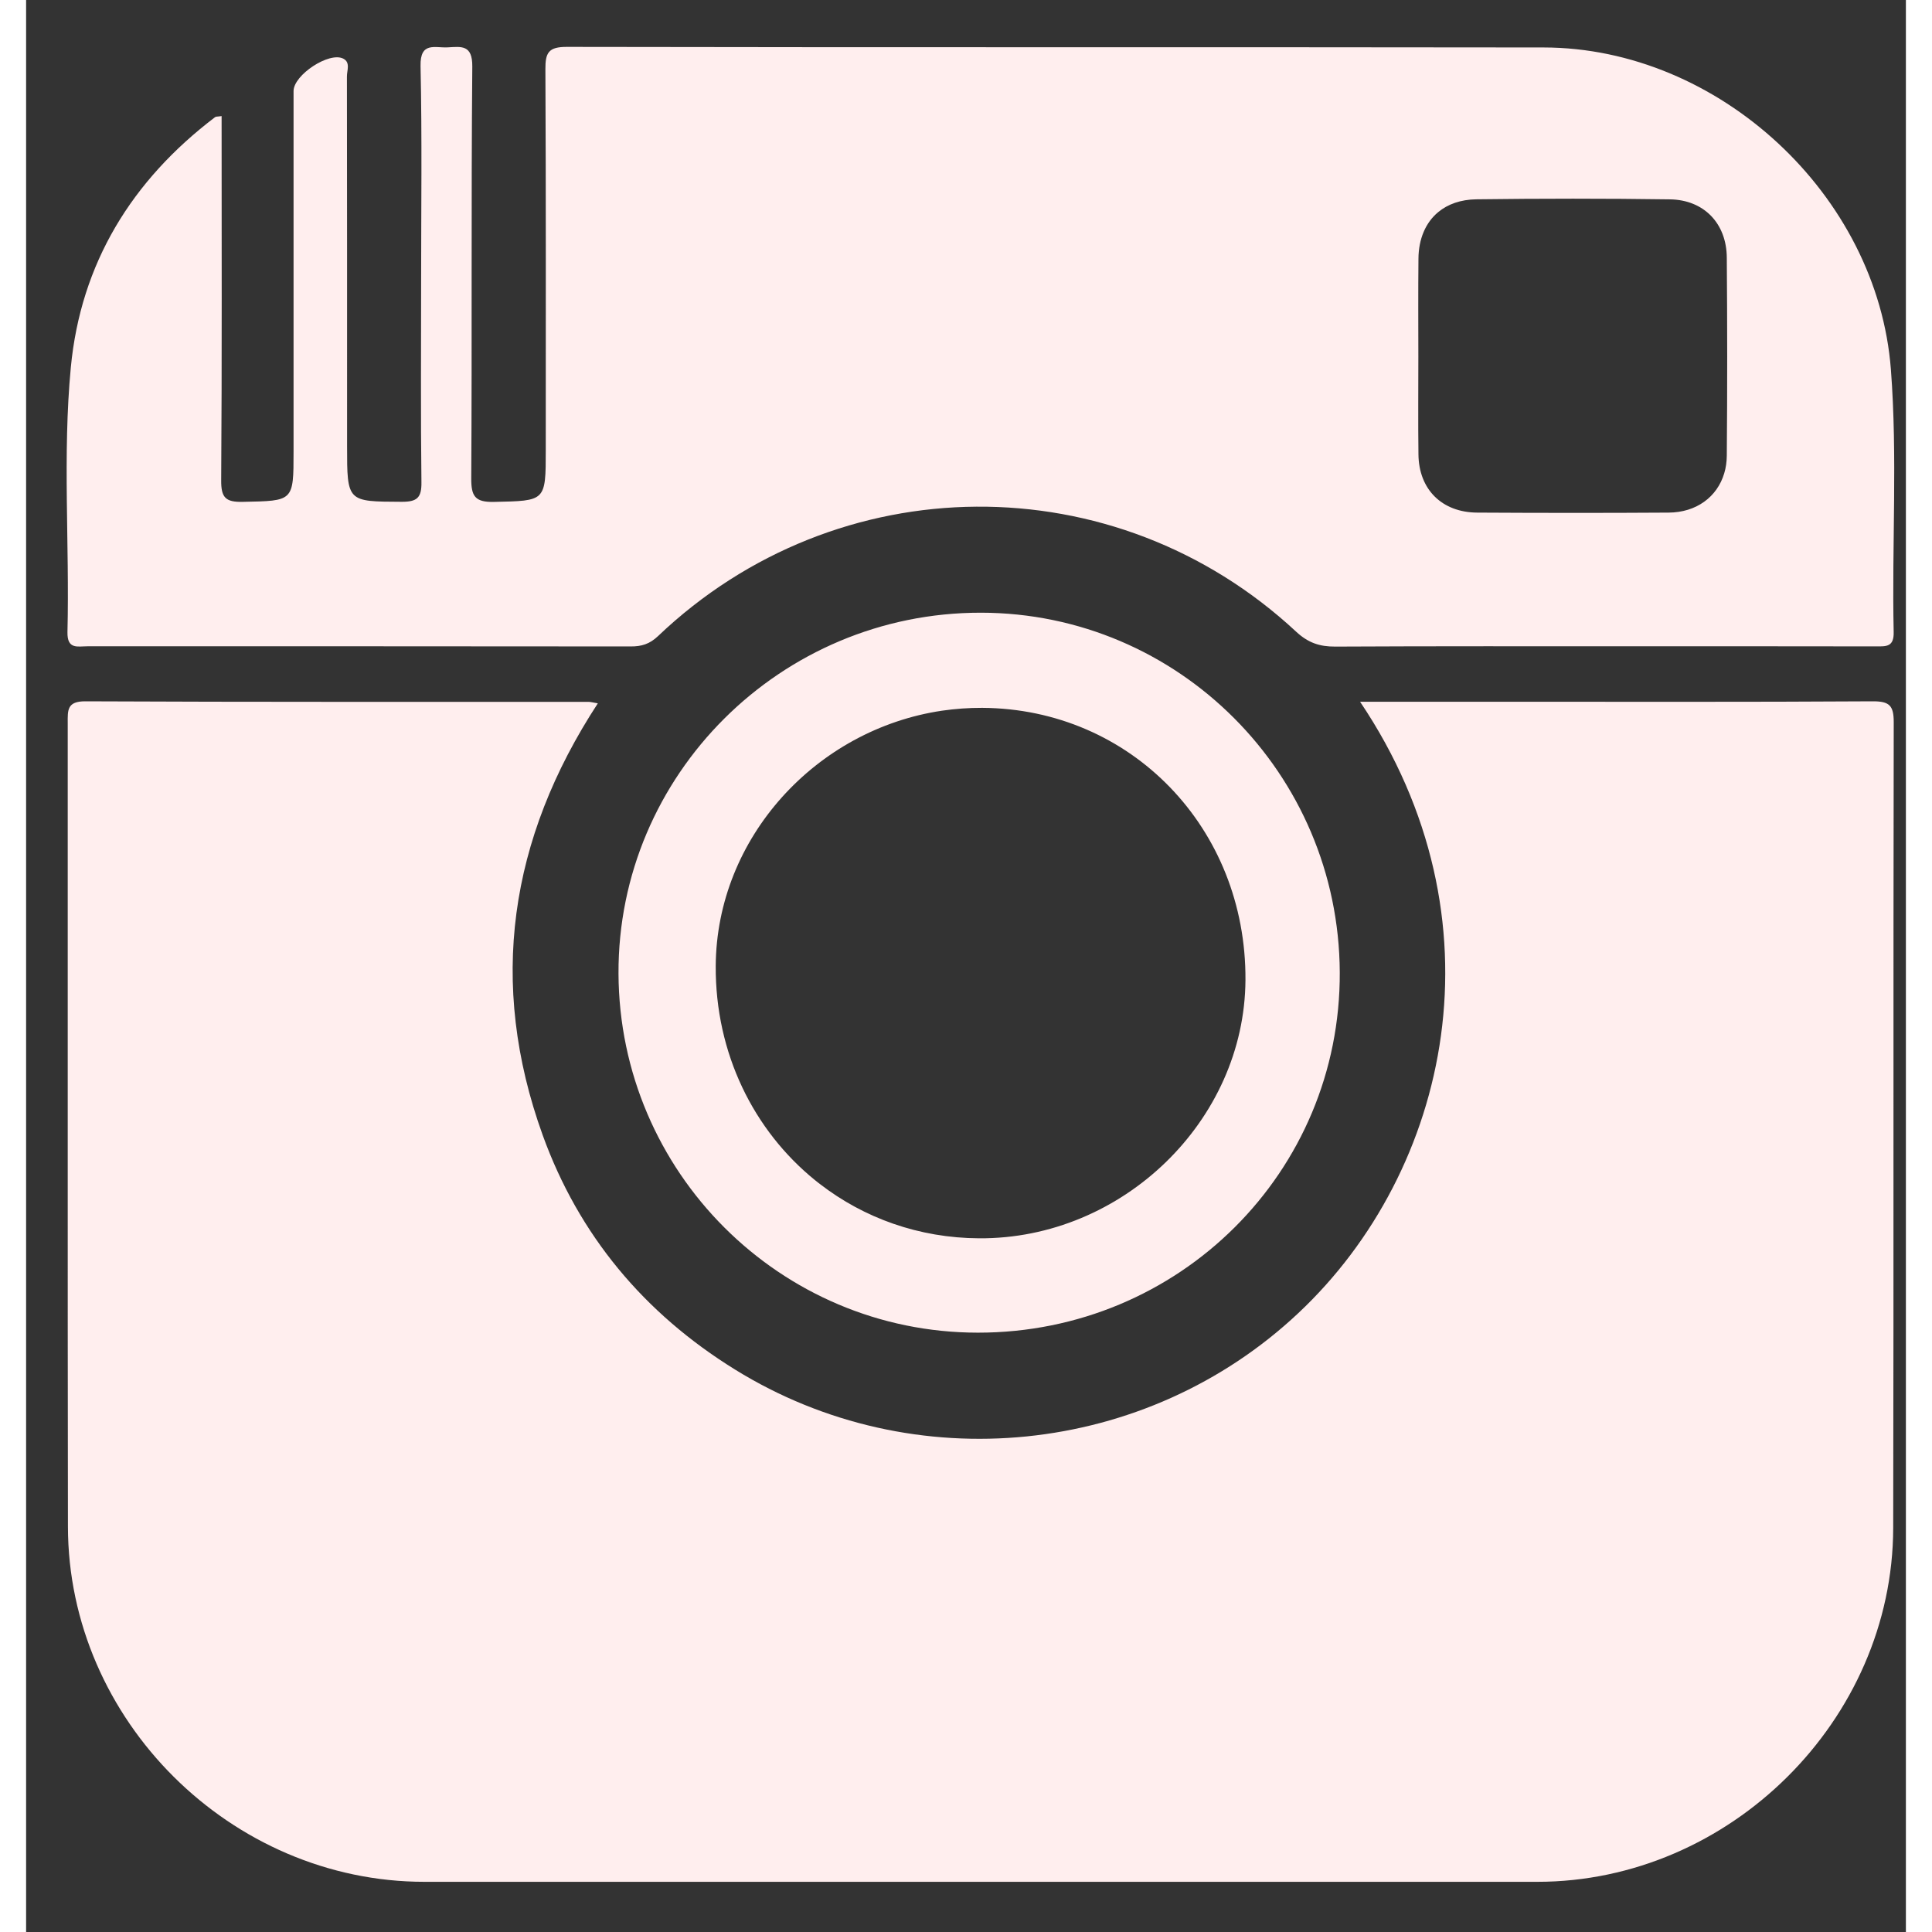 <svg width="20" height="20" viewBox="0 0 36 37" fill="none" xmlns="http://www.w3.org/2000/svg">
<rect x="0" y="0" width="36" height="37" fill="#333333" stroke="none"/>
<!-- #212327 --><path d="M18.309 13.556C18.05 13.555 17.795 13.574 17.544 13.61C15.13 13.967 13.222 16.044 13.207 18.498C13.197 20.175 13.936 21.651 15.109 22.602L15.172 22.652L15.206 22.678C16.046 23.326 17.098 23.709 18.251 23.715C20.996 23.732 23.335 21.464 23.352 18.77C23.37 15.858 21.159 13.572 18.309 13.556ZM1.136 13.431C4.347 13.446 7.558 13.44 10.769 13.441C10.81 13.441 10.849 13.453 10.949 13.47C9.252 16.068 8.842 18.826 9.893 21.739C10.586 23.657 11.838 25.153 13.576 26.228C17 28.349 21.455 27.883 24.365 25.147C27.27 22.419 28.349 17.605 25.547 13.439L28.161 13.439C30.562 13.439 32.964 13.446 35.365 13.431C35.683 13.43 35.768 13.51 35.767 13.832C35.757 18.976 35.768 24.12 35.757 29.263C35.749 32.944 32.625 36.038 28.943 36.039C21.839 36.039 14.736 36.039 7.63 36.039C3.923 36.039 0.805 32.942 0.801 29.236C0.793 24.106 0.8 18.978 0.797 13.849C0.796 13.601 0.782 13.429 1.136 13.431ZM18.284 11.734C22.066 11.737 25.139 14.815 25.158 18.618C25.177 22.442 22.084 25.523 18.229 25.522C14.441 25.521 11.363 22.446 11.345 18.648C11.329 14.841 14.45 11.731 18.284 11.734ZM29.627 3.805C29.009 3.805 28.391 3.809 27.774 3.817C27.476 3.821 27.227 3.909 27.041 4.064C26.803 4.263 26.668 4.573 26.665 4.953C26.659 5.577 26.662 6.202 26.663 6.828C26.663 7.453 26.657 8.078 26.665 8.703C26.672 9.374 27.116 9.814 27.792 9.817C29.014 9.824 30.236 9.825 31.457 9.817C31.984 9.814 32.386 9.519 32.521 9.064C32.553 8.959 32.569 8.845 32.57 8.726C32.581 7.461 32.58 6.197 32.57 4.933C32.566 4.28 32.133 3.827 31.481 3.818C30.863 3.809 30.244 3.805 29.627 3.805ZM10.355 0.898C16.591 0.91 22.828 0.9 29.063 0.909C32.414 0.914 35.459 3.733 35.713 7.079C35.841 8.75 35.73 10.428 35.766 12.104C35.773 12.389 35.628 12.38 35.428 12.379C33.893 12.376 32.358 12.377 30.824 12.377C28.907 12.377 26.99 12.373 25.071 12.383C24.774 12.384 24.555 12.313 24.323 12.098C20.855 8.871 15.535 8.911 12.101 12.183C11.941 12.335 11.784 12.382 11.575 12.38C8.109 12.376 4.642 12.377 1.177 12.377C0.988 12.377 0.785 12.443 0.792 12.105C0.833 10.417 0.697 8.721 0.856 7.039C1.046 5.042 2.024 3.456 3.617 2.245C3.634 2.23 3.666 2.235 3.744 2.223C3.744 4.567 3.752 6.882 3.736 9.196C3.733 9.53 3.819 9.619 4.152 9.611C5.121 9.591 5.122 9.607 5.122 8.648C5.122 6.346 5.121 4.044 5.122 1.744C5.122 1.435 5.805 0.985 6.074 1.123C6.217 1.196 6.142 1.352 6.144 1.467C6.148 3.725 6.147 5.984 6.147 8.243L6.147 8.54C6.147 9.616 6.147 9.605 7.191 9.61C7.486 9.611 7.576 9.535 7.571 9.233C7.555 7.955 7.565 6.677 7.565 5.397C7.565 4.02 7.584 2.641 7.554 1.264C7.544 0.791 7.833 0.921 8.075 0.907C8.335 0.893 8.549 0.853 8.545 1.274C8.522 3.902 8.541 6.529 8.525 9.157C8.523 9.501 8.594 9.62 8.959 9.612C9.951 9.59 9.952 9.608 9.952 8.616C9.952 6.187 9.957 3.758 9.945 1.329C9.943 1.011 10.002 0.897 10.355 0.898Z" fill="#fee"/>
</svg>
